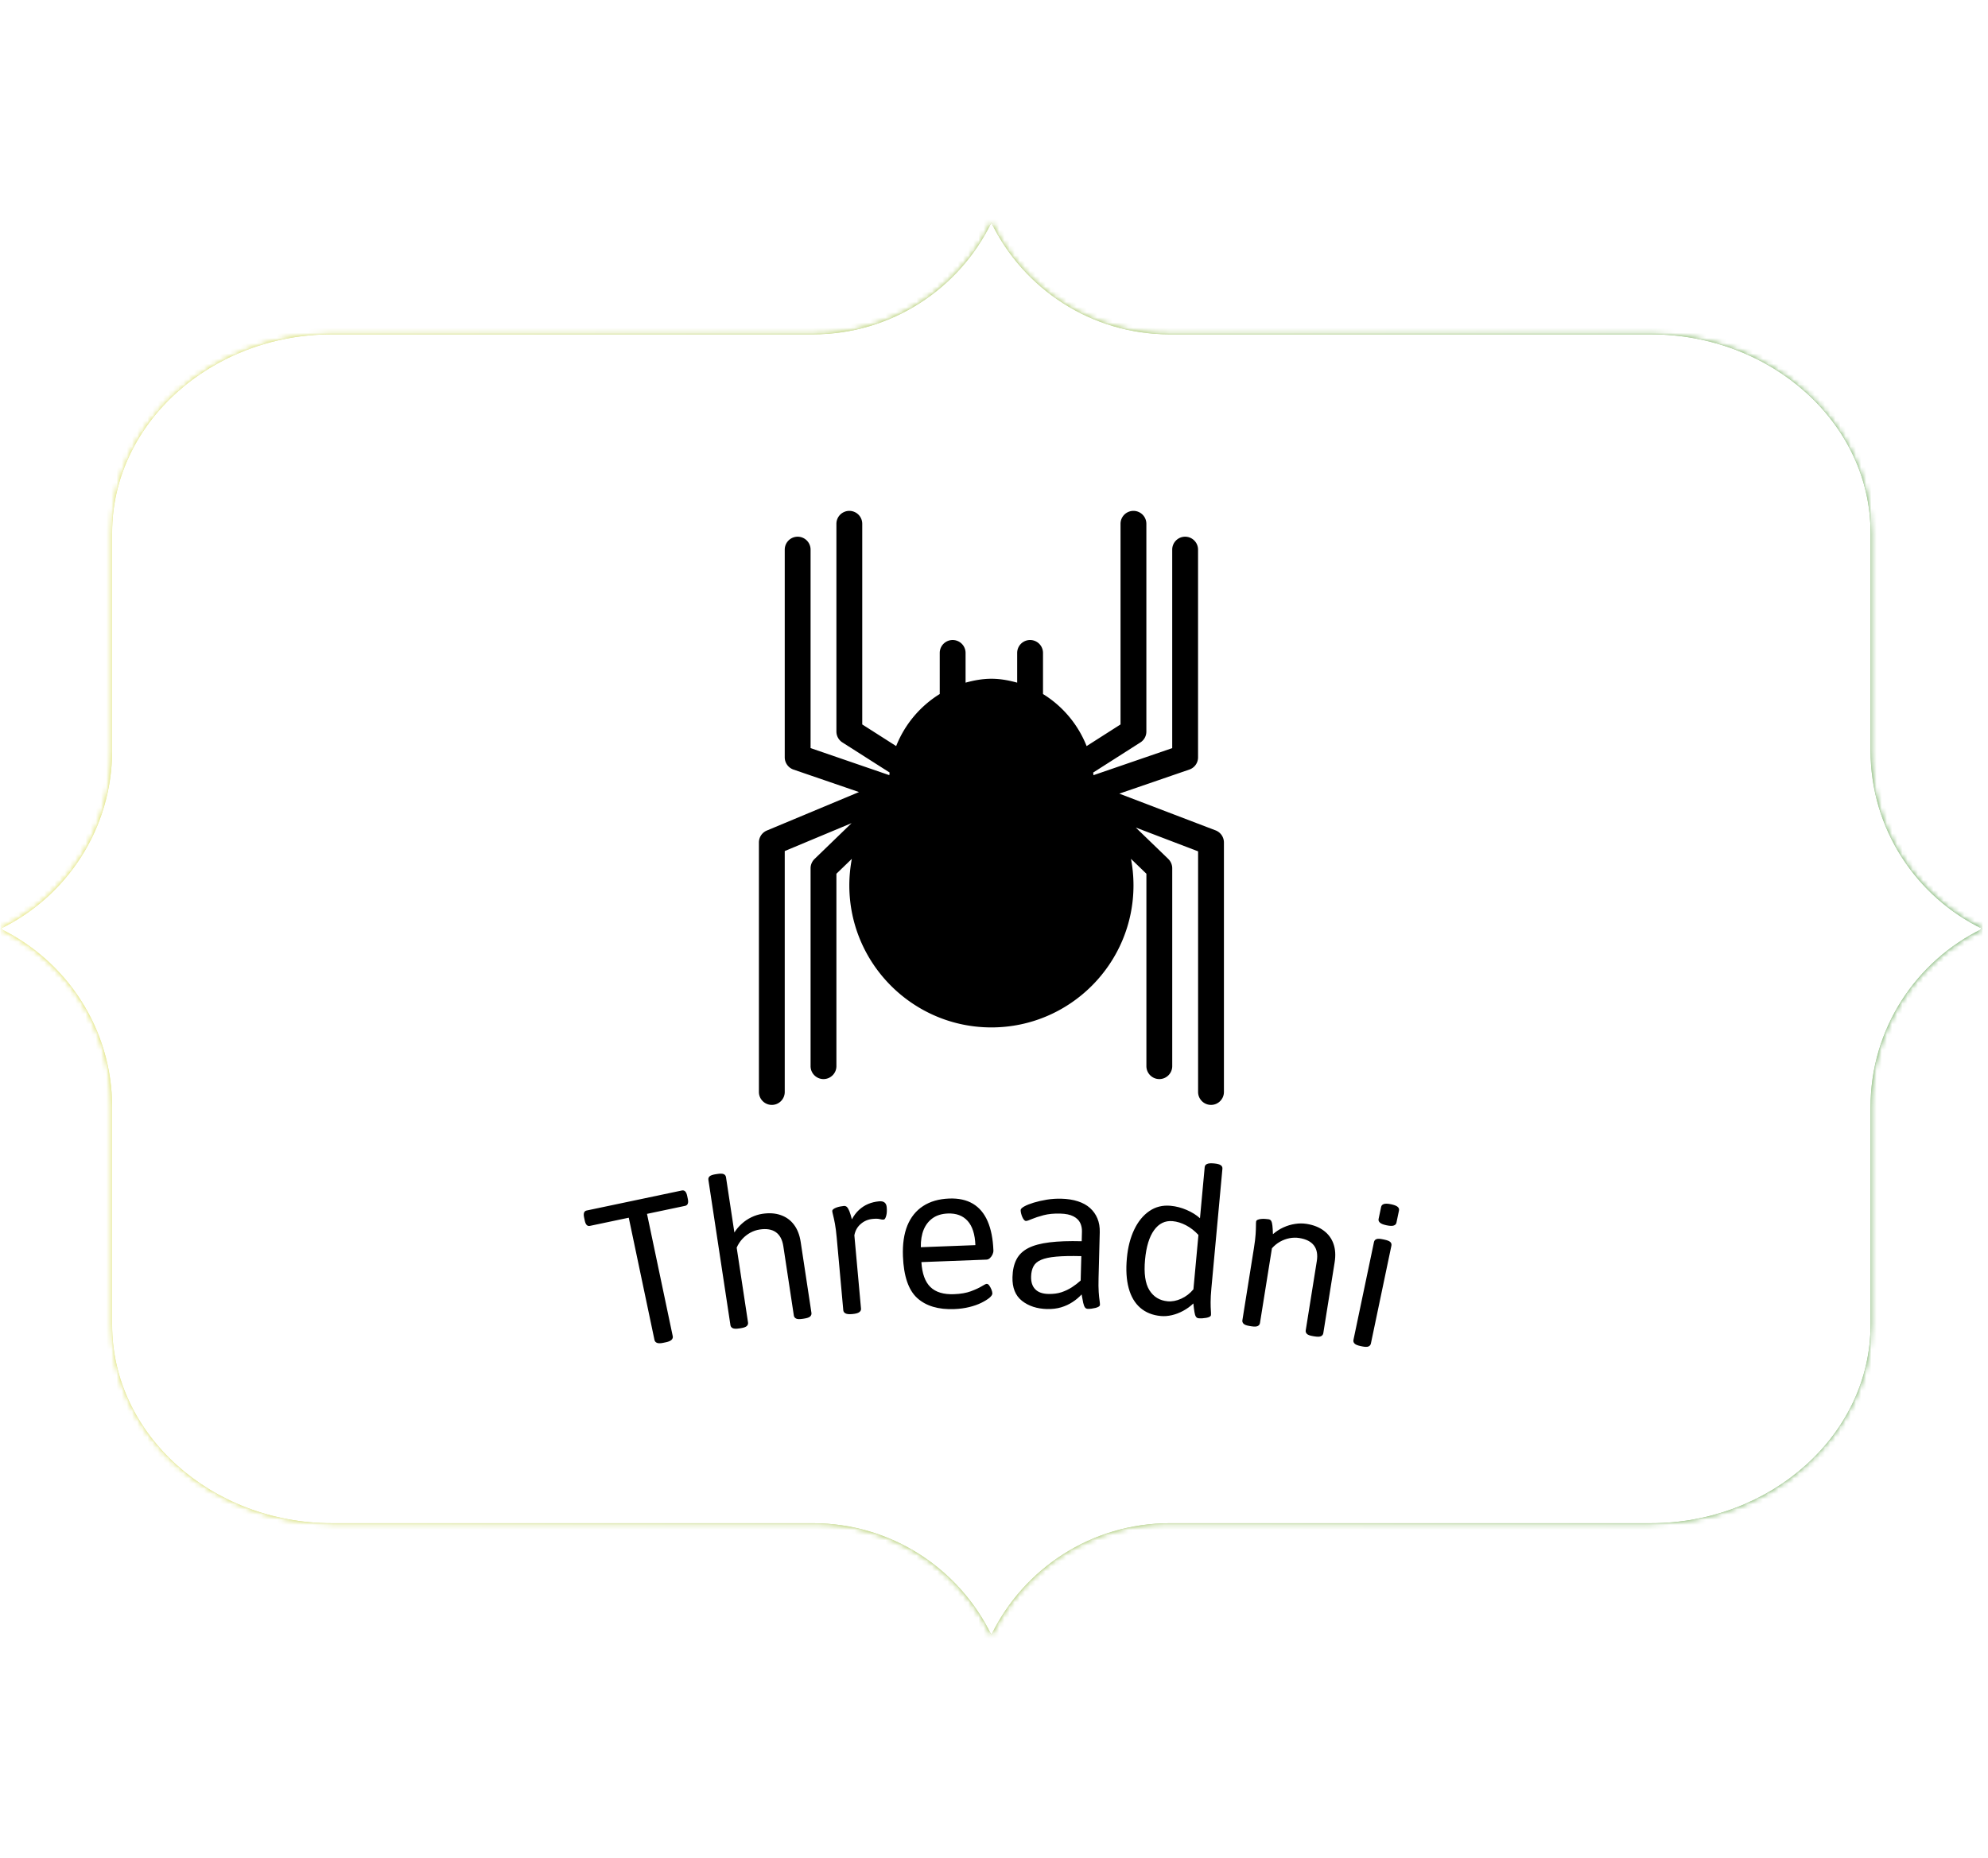 <svg xmlns="http://www.w3.org/2000/svg" version="1.1" xmlns:xlink="http://www.w3.org/1999/xlink" xmlns:svgjs="http://svgjs.dev/svgjs" width="1500" height="1402" viewBox="0 0 1500 1402"><g transform="matrix(1,0,0,1,-1.948,0)"><svg viewBox="0 0 385 360" data-background-color="#754cbe" preserveAspectRatio="xMidYMid meet" height="1402" width="1500" xmlns="http://www.w3.org/2000/svg" xmlns:xlink="http://www.w3.org/1999/xlink"><g id="tight-bounds" transform="matrix(1,0,0,1,0.5,0)"><svg viewBox="0 0 384 360" height="360" width="384"><rect width="384" height="360" fill="url(#d33986f5-ee7a-4400-b978-013842514e28)" mask="url(#fb64f259-9205-45cf-9158-2799ff505719)" data-fill-palette-color="tertiary"></rect><g><svg></svg></g><g><svg viewBox="0 0 384 360" height="360" width="384"><g><path transform="translate(-42.616,-54.616) scale(4.692,4.692)" d="M86.305 42.635v-9.002c0-4.501-4.084-8.184-9.076-8.184h-19.864c-3.239 0-6.039-1.882-7.365-4.613-1.326 2.73-4.126 4.613-7.365 4.613h-19.864c-4.992 0-9.076 3.683-9.076 8.184v9.002c0 3.239-1.882 6.039-4.613 7.365 2.73 1.326 4.613 4.126 4.613 7.365v9.002c0 4.501 4.084 8.184 9.076 8.184h19.864c3.239 0 6.039 1.882 7.365 4.613 1.326-2.73 4.126-4.613 7.365-4.613h19.864c4.992 0 9.076-3.683 9.076-8.184v-9.002c0-3.239 1.882-6.039 4.613-7.365-2.73-1.326-4.613-4.126-4.613-7.365z" fill="url(#d33986f5-ee7a-4400-b978-013842514e28)" fill-rule="nonzero" stroke="none" stroke-width="1" stroke-linecap="butt" stroke-linejoin="miter" stroke-miterlimit="10" stroke-dasharray="" stroke-dashoffset="0" font-family="none" font-weight="none" font-size="none" text-anchor="none" style="mix-blend-mode: normal" data-fill-palette-color="tertiary"></path></g><g transform="matrix(1,0,0,1,113.019,99)"><svg viewBox="0 0 157.962 162" height="162" width="157.962"><g><svg viewBox="0 0 230.4 236.29" height="162" width="157.962"><g transform="matrix(1,0,0,1,0,184.405)"><svg viewBox="0 0 230.4 51.886" height="51.886" width="230.4"><g id="textblocktransform"><svg viewBox="0 0 230.4 51.886" height="51.886" width="230.4" id="textblock"><g><svg viewBox="0 0 230.4 51.886" height="51.886" width="230.4"><g transform="matrix(1,0,0,1,0,0)"><svg width="230.4" viewBox="-3.192 -32.233 191.442 43.112" height="51.886" data-palette-color="#111111"><path d="M16.112 9.794l-0.666 0.14c-0.633 0.133-1.113 0.135-1.439 0.007-0.328-0.135-0.525-0.36-0.591-0.673v0l-6.043-28.721-9.13 1.921c-0.6 0.126-1-0.284-1.199-1.229v0l-0.161-0.764c-0.2-0.952-0.001-1.492 0.6-1.618v0l22.35-4.702c0.633-0.133 1.049 0.277 1.25 1.229v0l0.161 0.763c0.199 0.946-0.018 1.486-0.651 1.618v0l-8.934 1.88 6.043 28.721c0.066 0.313-0.024 0.598-0.27 0.854-0.247 0.25-0.687 0.441-1.32 0.574zM33.671 6.497l-0.385 0.059c-0.705 0.107-1.208 0.085-1.507-0.065-0.307-0.156-0.484-0.392-0.532-0.708v0l-5.171-34.111c-0.053-0.349 0.045-0.634 0.295-0.853 0.243-0.219 0.718-0.382 1.423-0.489v0l0.386-0.059c0.699-0.106 1.2-0.091 1.503 0.045 0.297 0.137 0.472 0.38 0.526 0.73v0l1.966 12.972c0.478-0.76 1.055-1.444 1.732-2.053 0.675-0.615 1.431-1.124 2.267-1.527 0.842-0.404 1.695-0.672 2.558-0.803v0c1.635-0.248 3.083-0.147 4.345 0.303 1.267 0.442 2.298 1.192 3.092 2.252 0.801 1.059 1.325 2.405 1.573 4.04v0l2.527 16.669c0.048 0.316-0.048 0.594-0.288 0.833-0.241 0.232-0.715 0.402-1.42 0.508v0l-0.386 0.059c-0.705 0.107-1.208 0.085-1.506-0.065-0.307-0.156-0.484-0.392-0.532-0.708v0l-2.469-16.284c-0.233-1.536-0.817-2.634-1.754-3.295-0.93-0.661-2.195-0.871-3.797-0.628v0c-0.771 0.117-1.505 0.366-2.202 0.749-0.691 0.381-1.312 0.866-1.863 1.455-0.55 0.596-0.996 1.28-1.337 2.054v0l2.664 17.579c0.048 0.316-0.048 0.594-0.288 0.833-0.248 0.233-0.721 0.403-1.42 0.508zM59.975 3.165l-0.189 0.017c-0.677 0.061-1.181 0.01-1.51-0.155-0.323-0.172-0.5-0.417-0.528-0.735v0l-1.547-17.08c-0.12-1.321-0.258-2.4-0.414-3.236-0.155-0.829-0.295-1.483-0.418-1.96-0.124-0.477-0.194-0.812-0.212-1.005v0c-0.014-0.159 0.069-0.314 0.249-0.465 0.181-0.144 0.414-0.268 0.699-0.374 0.278-0.106 0.579-0.19 0.901-0.252 0.322-0.063 0.61-0.105 0.862-0.129v0c0.292-0.026 0.537 0.055 0.735 0.245 0.199 0.196 0.393 0.53 0.583 1.002 0.183 0.472 0.378 1.104 0.583 1.895v0c0.469-0.886 1.028-1.626 1.677-2.221 0.642-0.594 1.357-1.057 2.143-1.389 0.78-0.332 1.638-0.54 2.574-0.624v0c0.551-0.05 0.974 0.042 1.27 0.276 0.296 0.234 0.467 0.607 0.513 1.118v0c0.032 0.359 0.041 0.709 0.025 1.053-0.016 0.343-0.062 0.648-0.137 0.916-0.07 0.267-0.153 0.486-0.252 0.655-0.098 0.17-0.231 0.262-0.397 0.277v0c-0.226 0.02-0.514-0.017-0.864-0.113-0.351-0.102-0.894-0.12-1.631-0.053v0c-1.102 0.1-2.05 0.497-2.844 1.192-0.801 0.688-1.3 1.577-1.496 2.666v0l1.561 17.229c0.029 0.319-0.107 0.592-0.408 0.82-0.308 0.222-0.817 0.365-1.528 0.43zM83.805 2.009v0c-3.724 0.142-6.619-0.718-8.685-2.581-2.066-1.869-3.189-5.149-3.367-9.839v0c-0.108-2.818 0.238-5.216 1.036-7.195 0.805-1.972 2.038-3.5 3.698-4.584 1.66-1.084 3.702-1.672 6.127-1.765v0c2.198-0.084 4.055 0.322 5.571 1.219 1.509 0.903 2.662 2.277 3.459 4.121 0.798 1.851 1.249 4.135 1.352 6.853v0c0.011 0.293-0.057 0.606-0.204 0.939-0.148 0.326-0.347 0.607-0.598 0.843-0.251 0.236-0.523 0.36-0.817 0.371v0l-15.289 0.584c0.162 2.682 0.867 4.634 2.115 5.853 1.247 1.213 3.1 1.773 5.558 1.68v0c1.552-0.059 2.865-0.286 3.937-0.681 1.072-0.401 1.918-0.79 2.538-1.167 0.613-0.377 1.002-0.569 1.168-0.575v0c0.227-0.009 0.432 0.12 0.616 0.386 0.19 0.266 0.359 0.577 0.506 0.932 0.14 0.348 0.215 0.652 0.224 0.912v0c0.011 0.293-0.209 0.635-0.661 1.026-0.459 0.384-1.094 0.779-1.906 1.183-0.812 0.405-1.763 0.741-2.854 1.01-1.091 0.268-2.265 0.427-3.524 0.475zM75.955-12.523v0l12.811-0.488c-0.097-2.551-0.703-4.446-1.818-5.685-1.115-1.238-2.661-1.82-4.64-1.745v0c-1.419 0.054-2.603 0.413-3.552 1.077-0.948 0.67-1.661 1.581-2.137 2.733-0.47 1.152-0.691 2.522-0.664 4.108zM105.59 1.997v0c-2.366-0.062-4.326-0.703-5.882-1.925-1.555-1.228-2.3-3.088-2.235-5.58v0c0.043-1.646 0.356-3.028 0.938-4.147 0.576-1.119 1.496-2.005 2.761-2.659 1.264-0.647 2.93-1.097 4.997-1.35 2.061-0.253 4.58-0.341 7.559-0.263v0l0.059-2.279c0.019-0.746-0.123-1.43-0.426-2.052-0.31-0.628-0.841-1.136-1.591-1.522-0.75-0.393-1.788-0.607-3.114-0.641v0c-1.46-0.038-2.753 0.088-3.882 0.379-1.121 0.298-2.036 0.597-2.744 0.898-0.702 0.308-1.166 0.46-1.392 0.454v0c-0.16-0.004-0.311-0.088-0.454-0.252-0.142-0.17-0.276-0.394-0.402-0.67-0.119-0.277-0.215-0.562-0.288-0.858-0.072-0.295-0.106-0.556-0.1-0.783v0c0.007-0.253 0.287-0.536 0.843-0.848 0.562-0.312 1.306-0.609 2.234-0.892 0.934-0.282 1.961-0.516 3.079-0.7 1.125-0.177 2.254-0.251 3.387-0.222v0c1.46 0.038 2.758 0.242 3.895 0.612 1.144 0.37 2.094 0.895 2.85 1.575 0.762 0.687 1.341 1.506 1.737 2.456 0.395 0.951 0.577 2.026 0.546 3.225v0l-0.281 10.777c-0.035 1.326-0.023 2.414 0.034 3.262 0.058 0.842 0.124 1.5 0.199 1.975 0.068 0.469 0.099 0.816 0.093 1.043v0c-0.004 0.16-0.105 0.304-0.302 0.432-0.203 0.121-0.449 0.218-0.737 0.291-0.295 0.072-0.607 0.131-0.935 0.176-0.321 0.038-0.612 0.054-0.872 0.047v0c-0.293-0.008-0.517-0.12-0.671-0.337-0.155-0.211-0.292-0.568-0.412-1.071-0.113-0.51-0.24-1.17-0.379-1.981v0c-0.604 0.664-1.31 1.26-2.117 1.785-0.807 0.532-1.709 0.949-2.704 1.25-0.995 0.294-2.092 0.426-3.291 0.395zM105.872-1.547v0c1.166 0.03 2.2-0.103 3.102-0.4 0.895-0.303 1.715-0.695 2.461-1.176 0.739-0.481 1.423-1.007 2.052-1.577v0l0.15-5.728c-2.393-0.062-4.354-0.024-5.885 0.117-1.524 0.134-2.711 0.386-3.561 0.757-0.856 0.364-1.453 0.876-1.791 1.534-0.344 0.651-0.528 1.447-0.552 2.386v0c-0.034 1.293 0.29 2.288 0.972 2.987 0.675 0.698 1.693 1.065 3.052 1.1zM132.301 3.636v0c-1.932-0.178-3.539-0.822-4.823-1.932-1.277-1.109-2.183-2.648-2.717-4.619-0.535-1.971-0.676-4.324-0.423-7.059v0c0.235-2.549 0.809-4.776 1.721-6.68 0.905-1.898 2.087-3.349 3.545-4.352 1.458-1.004 3.124-1.419 4.995-1.247v0c1.288 0.119 2.55 0.446 3.786 0.982 1.236 0.536 2.274 1.184 3.115 1.945v0l1.107-11.999c0.032-0.352 0.22-0.602 0.561-0.752 0.335-0.15 0.858-0.192 1.568-0.127v0l0.19 0.018c0.677 0.062 1.163 0.198 1.459 0.406 0.289 0.207 0.417 0.487 0.384 0.839v0l-2.589 28.06c-0.122 1.321-0.182 2.407-0.18 3.258 0.002 0.844 0.022 1.505 0.058 1.983 0.037 0.472 0.045 0.821 0.024 1.047v0c-0.015 0.159-0.124 0.296-0.329 0.411-0.204 0.108-0.456 0.189-0.755 0.242-0.293 0.053-0.604 0.092-0.935 0.115-0.33 0.016-0.62 0.013-0.873-0.01v0c-0.292-0.027-0.508-0.154-0.647-0.382-0.147-0.221-0.261-0.586-0.341-1.096-0.086-0.517-0.172-1.184-0.257-2.002v0c-0.713 0.684-1.505 1.26-2.379 1.729-0.874 0.475-1.759 0.815-2.655 1.021-0.897 0.212-1.766 0.279-2.61 0.201zM133.896 0.177v0c1.029 0.095 2.095-0.108 3.199-0.608 1.104-0.501 2.059-1.236 2.865-2.206v0l1.178-12.766c-0.889-0.959-1.86-1.715-2.914-2.267-1.054-0.552-2.098-0.876-3.134-0.972v0c-1.772-0.164-3.227 0.539-4.362 2.108-1.136 1.569-1.845 3.887-2.128 6.954v0c-0.295 3.193 0.045 5.574 1.018 7.143 0.98 1.57 2.406 2.441 4.278 2.614zM153.55 6.046l-0.385-0.062c-0.704-0.113-1.176-0.286-1.416-0.52-0.245-0.242-0.342-0.521-0.291-0.836v0l2.709-16.935c0.21-1.31 0.342-2.389 0.396-3.238 0.054-0.842 0.079-1.51 0.078-2.003-0.002-0.493 0.012-0.835 0.043-1.026v0c0.025-0.158 0.144-0.288 0.355-0.389 0.211-0.095 0.468-0.158 0.77-0.19 0.296-0.034 0.607-0.041 0.935-0.023 0.328 0.019 0.617 0.048 0.867 0.088v0c0.29 0.046 0.497 0.184 0.623 0.414 0.131 0.237 0.222 0.596 0.273 1.076 0.057 0.488 0.098 1.16 0.124 2.015v0c0.761-0.661 1.585-1.195 2.473-1.599 0.881-0.399 1.785-0.67 2.713-0.812 0.922-0.15 1.83-0.153 2.725-0.01v0c1.633 0.261 2.981 0.798 4.047 1.61 1.073 0.806 1.826 1.835 2.261 3.086 0.441 1.252 0.531 2.694 0.27 4.327v0l-2.664 16.648c-0.051 0.316-0.227 0.551-0.528 0.706-0.3 0.148-0.803 0.165-1.507 0.052v0l-0.385-0.062c-0.704-0.113-1.176-0.286-1.416-0.52-0.245-0.242-0.342-0.521-0.291-0.836v0l2.601-16.263c0.245-1.534 0.023-2.758-0.668-3.672-0.684-0.913-1.826-1.497-3.426-1.753v0c-0.77-0.123-1.546-0.109-2.326 0.043-0.774 0.153-1.513 0.426-2.217 0.82-0.705 0.4-1.338 0.917-1.899 1.549v0l-2.809 17.557c-0.051 0.316-0.227 0.551-0.528 0.705-0.307 0.147-0.809 0.164-1.507 0.053zM179.56 10.765l-0.381-0.08c-0.698-0.146-1.161-0.342-1.39-0.587-0.233-0.253-0.317-0.536-0.251-0.85v0l4.815-22.971c0.072-0.346 0.264-0.578 0.575-0.697 0.304-0.12 0.806-0.107 1.504 0.04v0l0.382 0.08c0.692 0.145 1.156 0.334 1.393 0.568 0.231 0.232 0.31 0.521 0.237 0.867v0l-4.814 22.97c-0.066 0.313-0.253 0.54-0.562 0.68-0.314 0.132-0.816 0.125-1.508-0.02zM185.316-17.669v0c-0.757-0.159-1.275-0.366-1.556-0.622-0.28-0.256-0.387-0.544-0.319-0.864v0l0.597-2.848c0.067-0.32 0.28-0.541 0.639-0.663 0.359-0.122 0.918-0.104 1.675 0.054v0c0.763 0.16 1.283 0.361 1.559 0.603 0.284 0.237 0.389 0.531 0.316 0.884v0l-0.597 2.848c-0.067 0.32-0.28 0.541-0.64 0.663-0.353 0.124-0.911 0.105-1.674-0.055z" opacity="1" transform="matrix(1,0,0,1,0,0)" fill="#111111" class="wordmark-text-0" data-fill-palette-color="quaternary" id="text-0"></path></svg></g></svg></g></svg></g></svg></g><g transform="matrix(1,0,0,1,49.496,0)"><svg viewBox="0 0 131.409 167.902" height="167.902" width="131.409"><g><svg xmlns="http://www.w3.org/2000/svg" xmlns:xlink="http://www.w3.org/1999/xlink" version="1.1" x="0" y="0" viewBox="11.996 2 72.004 92" enable-background="new 0 0 96 96" xml:space="preserve" height="167.902" width="131.409" class="icon-icon-0" data-fill-palette-color="quaternary" id="icon-0"><path d="M82.712 51.484L67.8 45.792 78.645 42.064A1.995 1.995 0 0 0 79.993 40.172V8C79.993 6.896 79.093 6 77.993 6S75.993 6.896 75.993 8V38.744L63.797 42.936C63.78 42.8 63.776 42.66 63.757 42.524L71.07 37.86C71.65 37.492 71.99 36.86 71.99 36.176V4A2 2 0 0 0 67.99 4V35.076L62.738 38.428A16.7 16.7 0 0 0 55.986 30.365V24A2 2 0 0 0 51.986 24V28.604C50.712 28.252 49.384 28 47.996 28S45.28 28.252 43.996 28.604V24A2 2 0 0 0 39.996 24V30.364A16.72 16.72 0 0 0 33.248 38.427L27.996 35.075V4A2 2 0 0 0 23.996 4V36.172C23.996 36.856 24.344 37.492 24.916 37.856L32.232 42.52C32.212 42.656 32.208 42.796 32.192 42.932L19.996 38.74V8A2 2 0 0 0 15.996 8V40.172C15.996 41.024 16.54 41.784 17.344 42.064L27.492 45.548 13.224 51.508A2 2 0 0 0 11.996 53.352V92C11.996 93.1 12.892 94 13.996 94S15.996 93.1 15.996 92V54.684L26.348 50.36 20.604 55.917C20.216 56.297 19.996 56.817 19.996 57.353V88C19.996 89.1 20.892 90 21.996 90S23.996 89.1 23.996 88V58.2L26.384 55.892A22.3 22.3 0 0 0 25.996 59.999C25.996 72.131 35.864 81.999 47.996 81.999S69.996 72.131 69.996 59.999C69.996 58.599 69.863 57.235 69.607 55.892L71.996 58.2V88C71.996 89.1 72.892 90 73.996 90S75.996 89.1 75.996 88V57.352C75.996 56.809 75.771 56.292 75.392 55.916L70.351 51.044 80 54.729V92C80 93.1 80.9 94 82 94 83.104 94 84 93.1 84 92V53.352A2.01 2.01 0 0 0 82.712 51.484" fill="#111111" data-fill-palette-color="quaternary"></path></svg></g></svg></g><g></g></svg></g></svg></g></svg></g><defs></defs><mask id="fb64f259-9205-45cf-9158-2799ff505719"><g id="SvgjsG3277"><svg viewBox="0 0 384 360" height="360" width="384"><g><svg></svg></g><g><svg viewBox="0 0 384 360" height="360" width="384"><g><path transform="translate(-42.616,-54.616) scale(4.692,4.692)" d="M86.305 42.635v-9.002c0-4.501-4.084-8.184-9.076-8.184h-19.864c-3.239 0-6.039-1.882-7.365-4.613-1.326 2.73-4.126 4.613-7.365 4.613h-19.864c-4.992 0-9.076 3.683-9.076 8.184v9.002c0 3.239-1.882 6.039-4.613 7.365 2.73 1.326 4.613 4.126 4.613 7.365v9.002c0 4.501 4.084 8.184 9.076 8.184h19.864c3.239 0 6.039 1.882 7.365 4.613 1.326-2.73 4.126-4.613 7.365-4.613h19.864c4.992 0 9.076-3.683 9.076-8.184v-9.002c0-3.239 1.882-6.039 4.613-7.365-2.73-1.326-4.613-4.126-4.613-7.365z" fill="white" fill-rule="nonzero" stroke="none" stroke-width="1" stroke-linecap="butt" stroke-linejoin="miter" stroke-miterlimit="10" stroke-dasharray="" stroke-dashoffset="0" font-family="none" font-weight="none" font-size="none" text-anchor="none" style="mix-blend-mode: normal"></path></g><g transform="matrix(1,0,0,1,113.019,99)"><svg viewBox="0 0 157.962 162" height="162" width="157.962"><g><svg viewBox="0 0 230.4 236.29" height="162" width="157.962"><g transform="matrix(1,0,0,1,0,184.405)"><svg viewBox="0 0 230.4 51.886" height="51.886" width="230.4"><g id="SvgjsG3276"><svg viewBox="0 0 230.4 51.886" height="51.886" width="230.4" id="SvgjsSvg3275"><g><svg viewBox="0 0 230.4 51.886" height="51.886" width="230.4"><g transform="matrix(1,0,0,1,0,0)"><svg width="230.4" viewBox="-3.192 -32.233 191.442 43.112" height="51.886" data-palette-color="#111111"><path d="M16.112 9.794l-0.666 0.14c-0.633 0.133-1.113 0.135-1.439 0.007-0.328-0.135-0.525-0.36-0.591-0.673v0l-6.043-28.721-9.13 1.921c-0.6 0.126-1-0.284-1.199-1.229v0l-0.161-0.764c-0.2-0.952-0.001-1.492 0.6-1.618v0l22.35-4.702c0.633-0.133 1.049 0.277 1.25 1.229v0l0.161 0.763c0.199 0.946-0.018 1.486-0.651 1.618v0l-8.934 1.88 6.043 28.721c0.066 0.313-0.024 0.598-0.27 0.854-0.247 0.25-0.687 0.441-1.32 0.574zM33.671 6.497l-0.385 0.059c-0.705 0.107-1.208 0.085-1.507-0.065-0.307-0.156-0.484-0.392-0.532-0.708v0l-5.171-34.111c-0.053-0.349 0.045-0.634 0.295-0.853 0.243-0.219 0.718-0.382 1.423-0.489v0l0.386-0.059c0.699-0.106 1.2-0.091 1.503 0.045 0.297 0.137 0.472 0.38 0.526 0.73v0l1.966 12.972c0.478-0.76 1.055-1.444 1.732-2.053 0.675-0.615 1.431-1.124 2.267-1.527 0.842-0.404 1.695-0.672 2.558-0.803v0c1.635-0.248 3.083-0.147 4.345 0.303 1.267 0.442 2.298 1.192 3.092 2.252 0.801 1.059 1.325 2.405 1.573 4.04v0l2.527 16.669c0.048 0.316-0.048 0.594-0.288 0.833-0.241 0.232-0.715 0.402-1.42 0.508v0l-0.386 0.059c-0.705 0.107-1.208 0.085-1.506-0.065-0.307-0.156-0.484-0.392-0.532-0.708v0l-2.469-16.284c-0.233-1.536-0.817-2.634-1.754-3.295-0.93-0.661-2.195-0.871-3.797-0.628v0c-0.771 0.117-1.505 0.366-2.202 0.749-0.691 0.381-1.312 0.866-1.863 1.455-0.55 0.596-0.996 1.28-1.337 2.054v0l2.664 17.579c0.048 0.316-0.048 0.594-0.288 0.833-0.248 0.233-0.721 0.403-1.42 0.508zM59.975 3.165l-0.189 0.017c-0.677 0.061-1.181 0.01-1.51-0.155-0.323-0.172-0.5-0.417-0.528-0.735v0l-1.547-17.08c-0.12-1.321-0.258-2.4-0.414-3.236-0.155-0.829-0.295-1.483-0.418-1.96-0.124-0.477-0.194-0.812-0.212-1.005v0c-0.014-0.159 0.069-0.314 0.249-0.465 0.181-0.144 0.414-0.268 0.699-0.374 0.278-0.106 0.579-0.19 0.901-0.252 0.322-0.063 0.61-0.105 0.862-0.129v0c0.292-0.026 0.537 0.055 0.735 0.245 0.199 0.196 0.393 0.53 0.583 1.002 0.183 0.472 0.378 1.104 0.583 1.895v0c0.469-0.886 1.028-1.626 1.677-2.221 0.642-0.594 1.357-1.057 2.143-1.389 0.78-0.332 1.638-0.54 2.574-0.624v0c0.551-0.05 0.974 0.042 1.27 0.276 0.296 0.234 0.467 0.607 0.513 1.118v0c0.032 0.359 0.041 0.709 0.025 1.053-0.016 0.343-0.062 0.648-0.137 0.916-0.07 0.267-0.153 0.486-0.252 0.655-0.098 0.17-0.231 0.262-0.397 0.277v0c-0.226 0.02-0.514-0.017-0.864-0.113-0.351-0.102-0.894-0.12-1.631-0.053v0c-1.102 0.1-2.05 0.497-2.844 1.192-0.801 0.688-1.3 1.577-1.496 2.666v0l1.561 17.229c0.029 0.319-0.107 0.592-0.408 0.82-0.308 0.222-0.817 0.365-1.528 0.43zM83.805 2.009v0c-3.724 0.142-6.619-0.718-8.685-2.581-2.066-1.869-3.189-5.149-3.367-9.839v0c-0.108-2.818 0.238-5.216 1.036-7.195 0.805-1.972 2.038-3.5 3.698-4.584 1.66-1.084 3.702-1.672 6.127-1.765v0c2.198-0.084 4.055 0.322 5.571 1.219 1.509 0.903 2.662 2.277 3.459 4.121 0.798 1.851 1.249 4.135 1.352 6.853v0c0.011 0.293-0.057 0.606-0.204 0.939-0.148 0.326-0.347 0.607-0.598 0.843-0.251 0.236-0.523 0.36-0.817 0.371v0l-15.289 0.584c0.162 2.682 0.867 4.634 2.115 5.853 1.247 1.213 3.1 1.773 5.558 1.68v0c1.552-0.059 2.865-0.286 3.937-0.681 1.072-0.401 1.918-0.79 2.538-1.167 0.613-0.377 1.002-0.569 1.168-0.575v0c0.227-0.009 0.432 0.12 0.616 0.386 0.19 0.266 0.359 0.577 0.506 0.932 0.14 0.348 0.215 0.652 0.224 0.912v0c0.011 0.293-0.209 0.635-0.661 1.026-0.459 0.384-1.094 0.779-1.906 1.183-0.812 0.405-1.763 0.741-2.854 1.01-1.091 0.268-2.265 0.427-3.524 0.475zM75.955-12.523v0l12.811-0.488c-0.097-2.551-0.703-4.446-1.818-5.685-1.115-1.238-2.661-1.82-4.64-1.745v0c-1.419 0.054-2.603 0.413-3.552 1.077-0.948 0.67-1.661 1.581-2.137 2.733-0.47 1.152-0.691 2.522-0.664 4.108zM105.59 1.997v0c-2.366-0.062-4.326-0.703-5.882-1.925-1.555-1.228-2.3-3.088-2.235-5.58v0c0.043-1.646 0.356-3.028 0.938-4.147 0.576-1.119 1.496-2.005 2.761-2.659 1.264-0.647 2.93-1.097 4.997-1.35 2.061-0.253 4.58-0.341 7.559-0.263v0l0.059-2.279c0.019-0.746-0.123-1.43-0.426-2.052-0.31-0.628-0.841-1.136-1.591-1.522-0.75-0.393-1.788-0.607-3.114-0.641v0c-1.46-0.038-2.753 0.088-3.882 0.379-1.121 0.298-2.036 0.597-2.744 0.898-0.702 0.308-1.166 0.46-1.392 0.454v0c-0.16-0.004-0.311-0.088-0.454-0.252-0.142-0.17-0.276-0.394-0.402-0.67-0.119-0.277-0.215-0.562-0.288-0.858-0.072-0.295-0.106-0.556-0.1-0.783v0c0.007-0.253 0.287-0.536 0.843-0.848 0.562-0.312 1.306-0.609 2.234-0.892 0.934-0.282 1.961-0.516 3.079-0.7 1.125-0.177 2.254-0.251 3.387-0.222v0c1.46 0.038 2.758 0.242 3.895 0.612 1.144 0.37 2.094 0.895 2.85 1.575 0.762 0.687 1.341 1.506 1.737 2.456 0.395 0.951 0.577 2.026 0.546 3.225v0l-0.281 10.777c-0.035 1.326-0.023 2.414 0.034 3.262 0.058 0.842 0.124 1.5 0.199 1.975 0.068 0.469 0.099 0.816 0.093 1.043v0c-0.004 0.16-0.105 0.304-0.302 0.432-0.203 0.121-0.449 0.218-0.737 0.291-0.295 0.072-0.607 0.131-0.935 0.176-0.321 0.038-0.612 0.054-0.872 0.047v0c-0.293-0.008-0.517-0.12-0.671-0.337-0.155-0.211-0.292-0.568-0.412-1.071-0.113-0.51-0.24-1.17-0.379-1.981v0c-0.604 0.664-1.31 1.26-2.117 1.785-0.807 0.532-1.709 0.949-2.704 1.25-0.995 0.294-2.092 0.426-3.291 0.395zM105.872-1.547v0c1.166 0.03 2.2-0.103 3.102-0.4 0.895-0.303 1.715-0.695 2.461-1.176 0.739-0.481 1.423-1.007 2.052-1.577v0l0.15-5.728c-2.393-0.062-4.354-0.024-5.885 0.117-1.524 0.134-2.711 0.386-3.561 0.757-0.856 0.364-1.453 0.876-1.791 1.534-0.344 0.651-0.528 1.447-0.552 2.386v0c-0.034 1.293 0.29 2.288 0.972 2.987 0.675 0.698 1.693 1.065 3.052 1.1zM132.301 3.636v0c-1.932-0.178-3.539-0.822-4.823-1.932-1.277-1.109-2.183-2.648-2.717-4.619-0.535-1.971-0.676-4.324-0.423-7.059v0c0.235-2.549 0.809-4.776 1.721-6.68 0.905-1.898 2.087-3.349 3.545-4.352 1.458-1.004 3.124-1.419 4.995-1.247v0c1.288 0.119 2.55 0.446 3.786 0.982 1.236 0.536 2.274 1.184 3.115 1.945v0l1.107-11.999c0.032-0.352 0.22-0.602 0.561-0.752 0.335-0.15 0.858-0.192 1.568-0.127v0l0.19 0.018c0.677 0.062 1.163 0.198 1.459 0.406 0.289 0.207 0.417 0.487 0.384 0.839v0l-2.589 28.06c-0.122 1.321-0.182 2.407-0.18 3.258 0.002 0.844 0.022 1.505 0.058 1.983 0.037 0.472 0.045 0.821 0.024 1.047v0c-0.015 0.159-0.124 0.296-0.329 0.411-0.204 0.108-0.456 0.189-0.755 0.242-0.293 0.053-0.604 0.092-0.935 0.115-0.33 0.016-0.62 0.013-0.873-0.01v0c-0.292-0.027-0.508-0.154-0.647-0.382-0.147-0.221-0.261-0.586-0.341-1.096-0.086-0.517-0.172-1.184-0.257-2.002v0c-0.713 0.684-1.505 1.26-2.379 1.729-0.874 0.475-1.759 0.815-2.655 1.021-0.897 0.212-1.766 0.279-2.61 0.201zM133.896 0.177v0c1.029 0.095 2.095-0.108 3.199-0.608 1.104-0.501 2.059-1.236 2.865-2.206v0l1.178-12.766c-0.889-0.959-1.86-1.715-2.914-2.267-1.054-0.552-2.098-0.876-3.134-0.972v0c-1.772-0.164-3.227 0.539-4.362 2.108-1.136 1.569-1.845 3.887-2.128 6.954v0c-0.295 3.193 0.045 5.574 1.018 7.143 0.98 1.57 2.406 2.441 4.278 2.614zM153.55 6.046l-0.385-0.062c-0.704-0.113-1.176-0.286-1.416-0.52-0.245-0.242-0.342-0.521-0.291-0.836v0l2.709-16.935c0.21-1.31 0.342-2.389 0.396-3.238 0.054-0.842 0.079-1.51 0.078-2.003-0.002-0.493 0.012-0.835 0.043-1.026v0c0.025-0.158 0.144-0.288 0.355-0.389 0.211-0.095 0.468-0.158 0.77-0.19 0.296-0.034 0.607-0.041 0.935-0.023 0.328 0.019 0.617 0.048 0.867 0.088v0c0.29 0.046 0.497 0.184 0.623 0.414 0.131 0.237 0.222 0.596 0.273 1.076 0.057 0.488 0.098 1.16 0.124 2.015v0c0.761-0.661 1.585-1.195 2.473-1.599 0.881-0.399 1.785-0.67 2.713-0.812 0.922-0.15 1.83-0.153 2.725-0.01v0c1.633 0.261 2.981 0.798 4.047 1.61 1.073 0.806 1.826 1.835 2.261 3.086 0.441 1.252 0.531 2.694 0.27 4.327v0l-2.664 16.648c-0.051 0.316-0.227 0.551-0.528 0.706-0.3 0.148-0.803 0.165-1.507 0.052v0l-0.385-0.062c-0.704-0.113-1.176-0.286-1.416-0.52-0.245-0.242-0.342-0.521-0.291-0.836v0l2.601-16.263c0.245-1.534 0.023-2.758-0.668-3.672-0.684-0.913-1.826-1.497-3.426-1.753v0c-0.77-0.123-1.546-0.109-2.326 0.043-0.774 0.153-1.513 0.426-2.217 0.82-0.705 0.4-1.338 0.917-1.899 1.549v0l-2.809 17.557c-0.051 0.316-0.227 0.551-0.528 0.705-0.307 0.147-0.809 0.164-1.507 0.053zM179.56 10.765l-0.381-0.08c-0.698-0.146-1.161-0.342-1.39-0.587-0.233-0.253-0.317-0.536-0.251-0.85v0l4.815-22.971c0.072-0.346 0.264-0.578 0.575-0.697 0.304-0.12 0.806-0.107 1.504 0.04v0l0.382 0.08c0.692 0.145 1.156 0.334 1.393 0.568 0.231 0.232 0.31 0.521 0.237 0.867v0l-4.814 22.97c-0.066 0.313-0.253 0.54-0.562 0.68-0.314 0.132-0.816 0.125-1.508-0.02zM185.316-17.669v0c-0.757-0.159-1.275-0.366-1.556-0.622-0.28-0.256-0.387-0.544-0.319-0.864v0l0.597-2.848c0.067-0.32 0.28-0.541 0.639-0.663 0.359-0.122 0.918-0.104 1.675 0.054v0c0.763 0.16 1.283 0.361 1.559 0.603 0.284 0.237 0.389 0.531 0.316 0.884v0l-0.597 2.848c-0.067 0.32-0.28 0.541-0.64 0.663-0.353 0.124-0.911 0.105-1.674-0.055z" opacity="1" transform="matrix(1,0,0,1,0,0)" fill="black" class="wordmark-text-0" id="SvgjsPath3274"></path></svg></g></svg></g></svg></g></svg></g><g transform="matrix(1,0,0,1,49.496,0)"><svg viewBox="0 0 131.409 167.902" height="167.902" width="131.409"><g><svg xmlns="http://www.w3.org/2000/svg" xmlns:xlink="http://www.w3.org/1999/xlink" version="1.1" x="0" y="0" viewBox="11.996 2 72.004 92" enable-background="new 0 0 96 96" xml:space="preserve" height="167.902" width="131.409" class="icon-icon-0" data-fill-palette-color="quaternary" id="SvgjsSvg3273"><path d="M82.712 51.484L67.8 45.792 78.645 42.064A1.995 1.995 0 0 0 79.993 40.172V8C79.993 6.896 79.093 6 77.993 6S75.993 6.896 75.993 8V38.744L63.797 42.936C63.78 42.8 63.776 42.66 63.757 42.524L71.07 37.86C71.65 37.492 71.99 36.86 71.99 36.176V4A2 2 0 0 0 67.99 4V35.076L62.738 38.428A16.7 16.7 0 0 0 55.986 30.365V24A2 2 0 0 0 51.986 24V28.604C50.712 28.252 49.384 28 47.996 28S45.28 28.252 43.996 28.604V24A2 2 0 0 0 39.996 24V30.364A16.72 16.72 0 0 0 33.248 38.427L27.996 35.075V4A2 2 0 0 0 23.996 4V36.172C23.996 36.856 24.344 37.492 24.916 37.856L32.232 42.52C32.212 42.656 32.208 42.796 32.192 42.932L19.996 38.74V8A2 2 0 0 0 15.996 8V40.172C15.996 41.024 16.54 41.784 17.344 42.064L27.492 45.548 13.224 51.508A2 2 0 0 0 11.996 53.352V92C11.996 93.1 12.892 94 13.996 94S15.996 93.1 15.996 92V54.684L26.348 50.36 20.604 55.917C20.216 56.297 19.996 56.817 19.996 57.353V88C19.996 89.1 20.892 90 21.996 90S23.996 89.1 23.996 88V58.2L26.384 55.892A22.3 22.3 0 0 0 25.996 59.999C25.996 72.131 35.864 81.999 47.996 81.999S69.996 72.131 69.996 59.999C69.996 58.599 69.863 57.235 69.607 55.892L71.996 58.2V88C71.996 89.1 72.892 90 73.996 90S75.996 89.1 75.996 88V57.352C75.996 56.809 75.771 56.292 75.392 55.916L70.351 51.044 80 54.729V92C80 93.1 80.9 94 82 94 83.104 94 84 93.1 84 92V53.352A2.01 2.01 0 0 0 82.712 51.484" fill="black"></path></svg></g></svg></g><g></g></svg></g></svg></g></svg></g><defs><mask></mask></defs></svg><rect width="384" height="360" fill="black" stroke="none" visibility="hidden"></rect></g></mask><linearGradient x1="0" x2="1" y1="0.578" y2="0.595" id="d33986f5-ee7a-4400-b978-013842514e28"><stop stop-color="#dede50" offset="0"></stop><stop stop-color="#559c49" offset="1"></stop></linearGradient></svg><rect width="384" height="360" fill="none" stroke="none" visibility="hidden"></rect></g></svg></g></svg>
